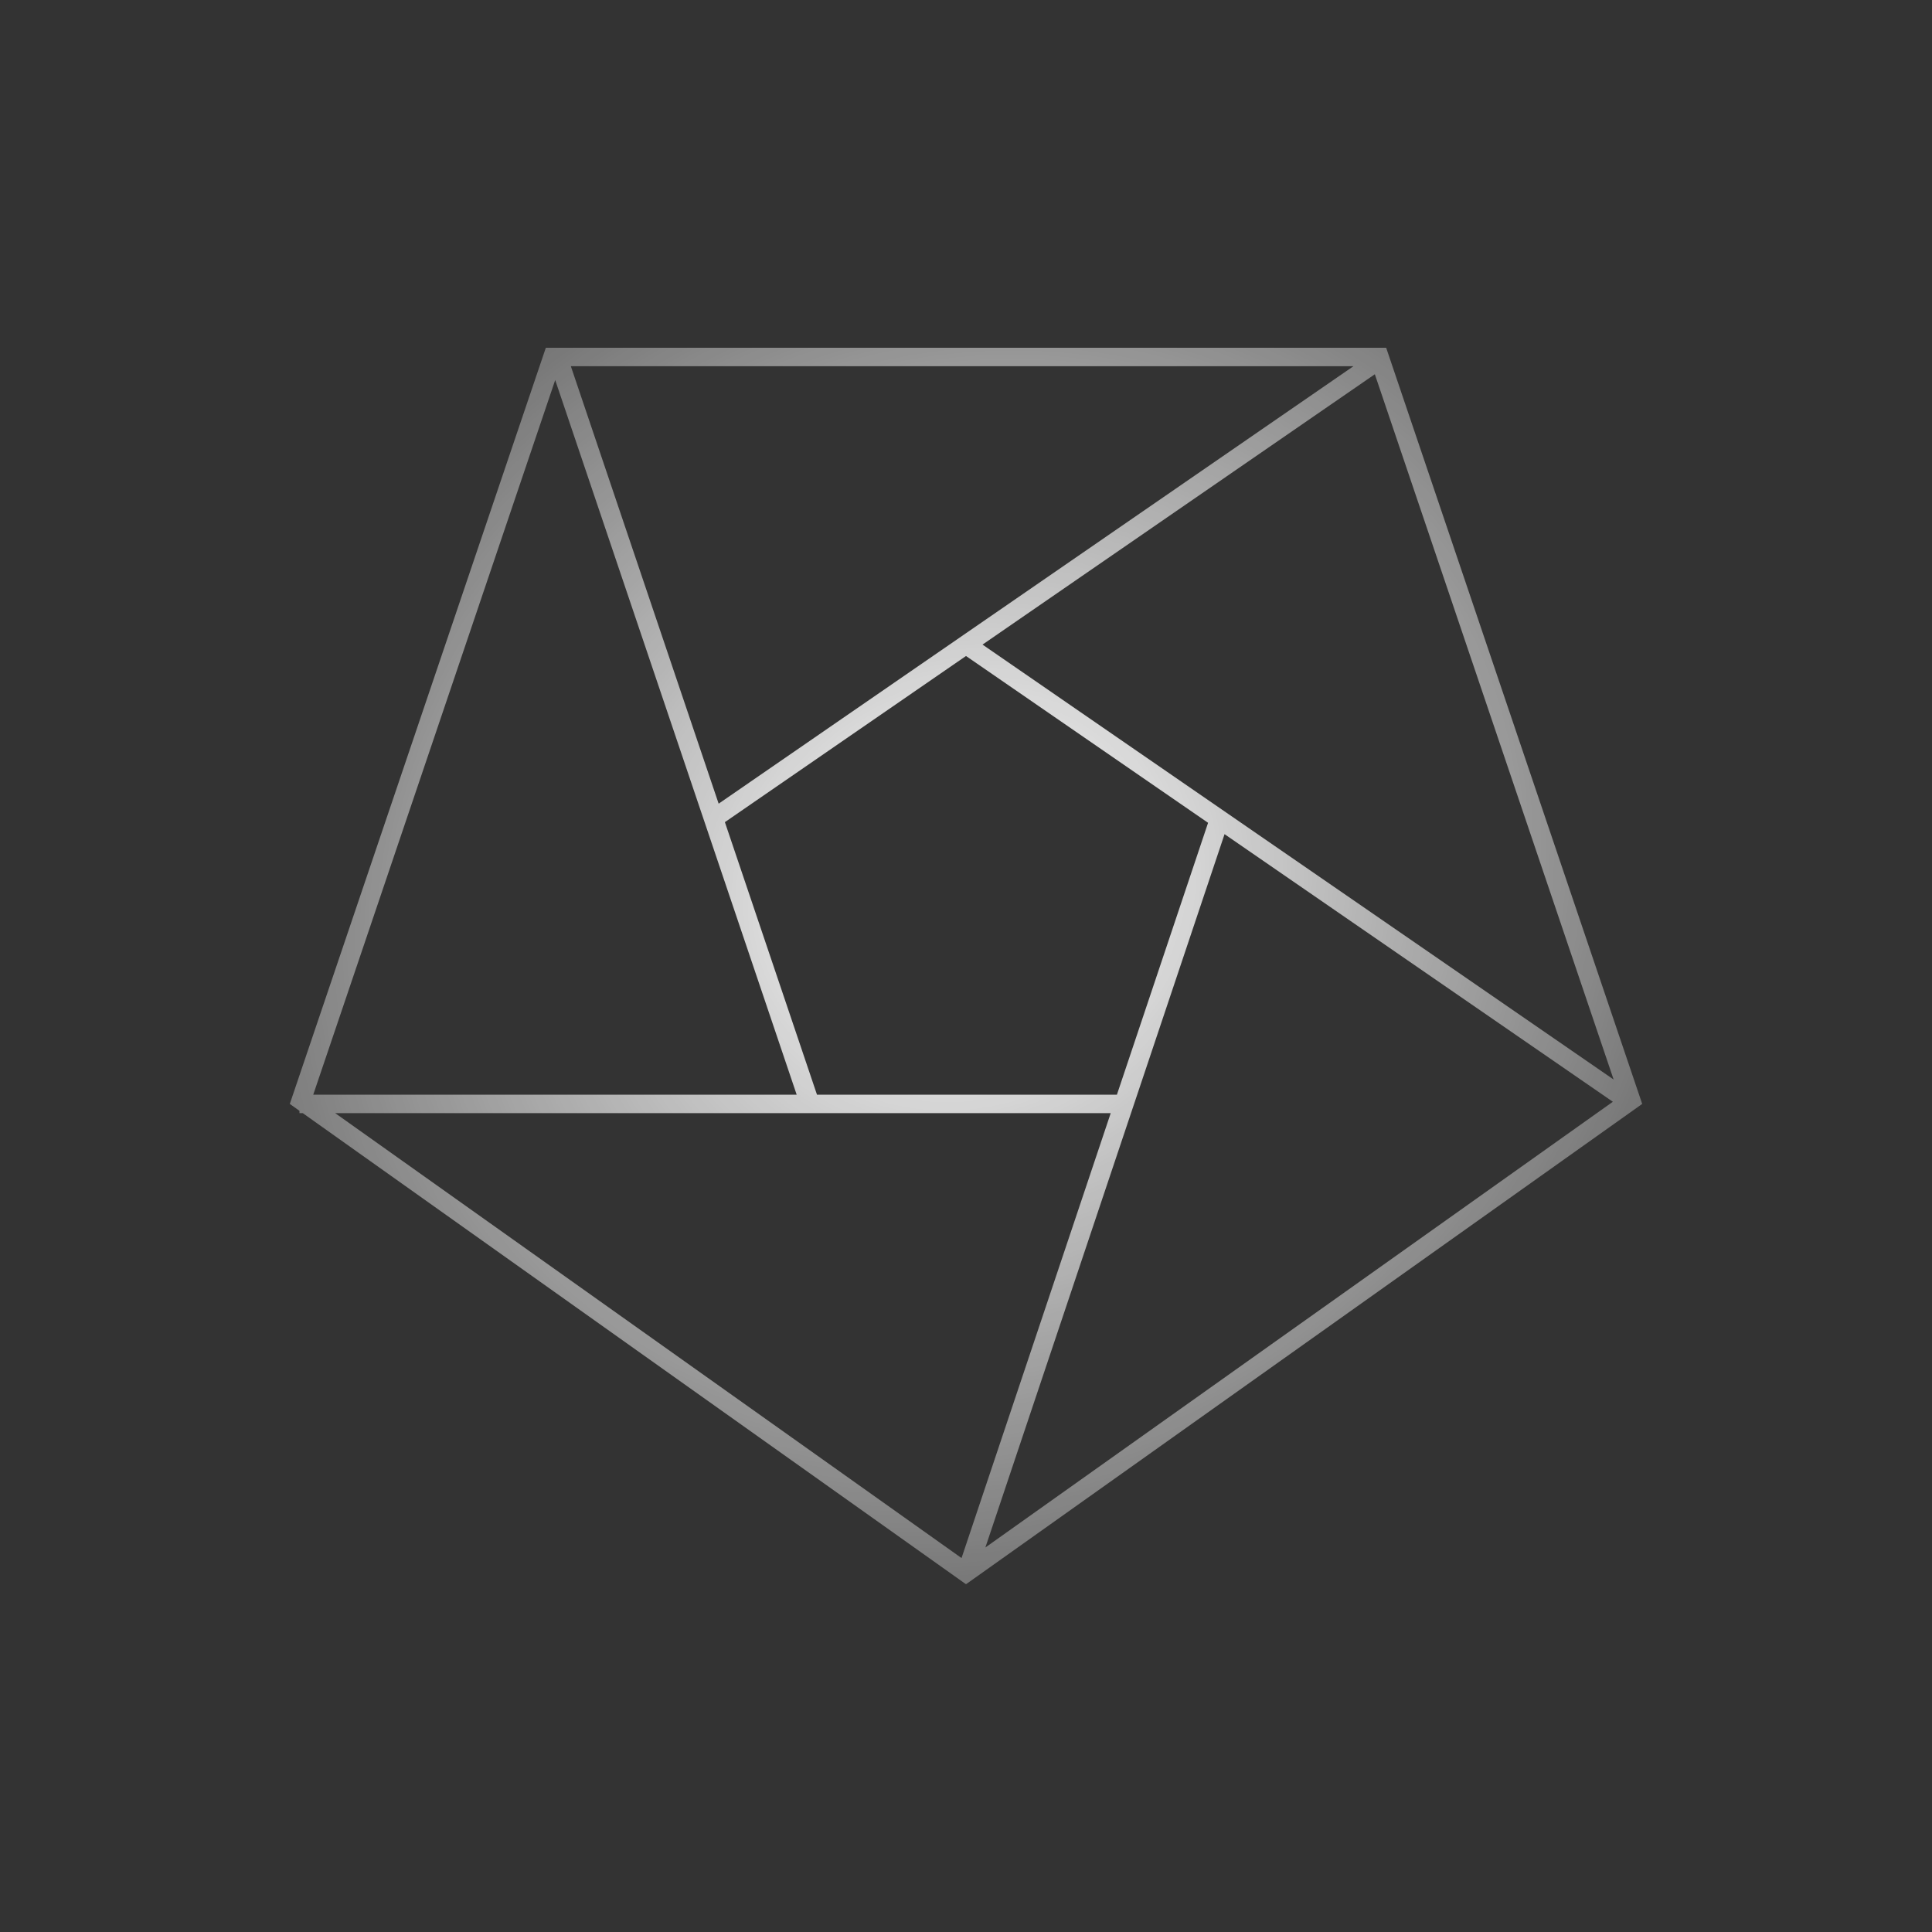 <svg width="100" height="100" viewBox="0 0 100 100" fill="none" xmlns="http://www.w3.org/2000/svg">
<rect x="0" y="0" width="100" height="100" fill="#333333" stroke="none"/>
<path fill-rule="evenodd" clip-rule="evenodd" d="M50.479 81.66L85 57.139L71.748 18H28.252L15 57.139L15.5 57.495V57.617H15.673L50 82L50.47 81.666L50.476 81.668L50.479 81.66ZM49.769 80.645L57.49 57.617H17.35L49.769 80.645ZM16.213 56.661H41.236L28.737 19.671L16.213 56.661ZM29.547 18.956H70.053L37.197 41.598L29.547 18.956ZM71.161 19.371L50.855 33.364L83.521 55.876L71.161 19.371ZM83.481 57.027L51.003 80.097L63.383 43.176L83.481 57.027ZM37.52 42.554L42.287 56.661H57.811L62.53 42.588L50 33.954L37.52 42.554Z" fill="url(#paint0_radial_500_6911)"/>
<defs>
<radialGradient id="paint0_radial_500_6911" cx="0" cy="0" r="1" gradientUnits="userSpaceOnUse" gradientTransform="translate(50 46) rotate(53.775) scale(53.303 58.301)">
<stop stop-color="white"/>
<stop offset="1" stop-color="white" stop-opacity="0"/>
</radialGradient>
</defs>
</svg>
